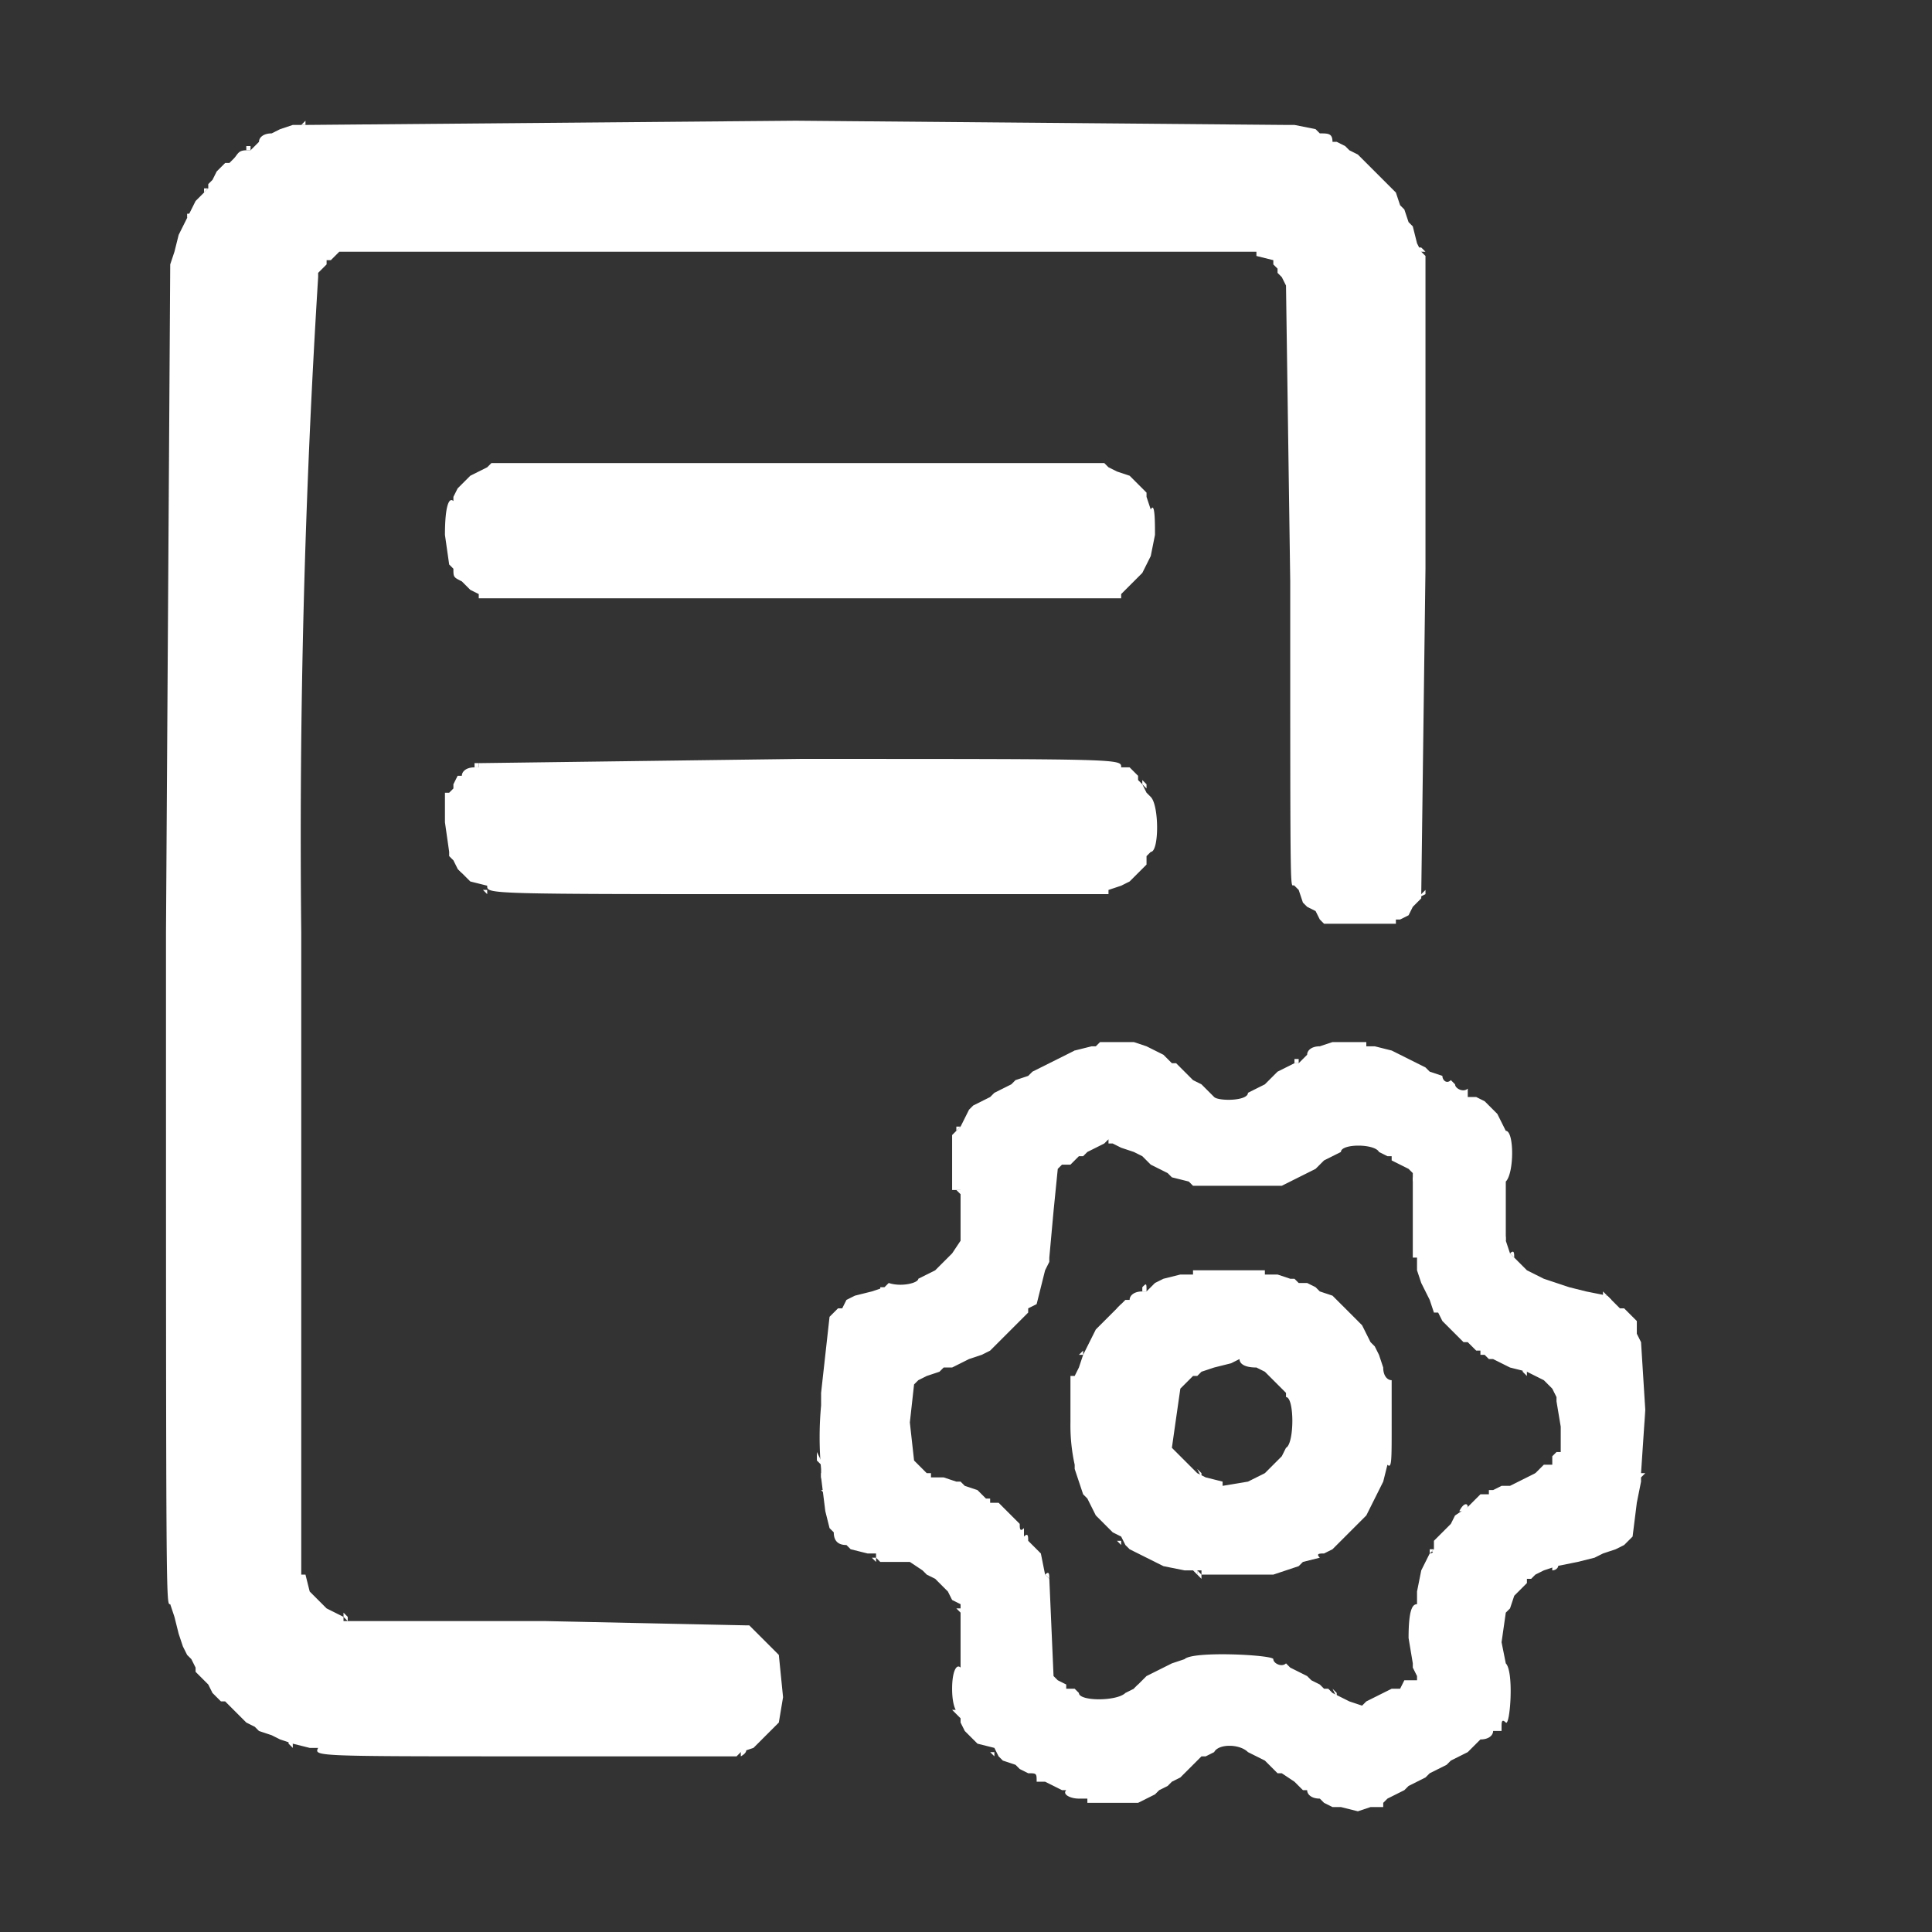 <?xml version="1.0" standalone="no"?><!DOCTYPE svg PUBLIC "-//W3C//DTD SVG 1.1//EN" "http://www.w3.org/Graphics/SVG/1.1/DTD/svg11.dtd"><svg class="icon" width="32px" height="32.00px" viewBox="0 0 1024 1024" version="1.1" xmlns="http://www.w3.org/2000/svg"><rect x="0" y="0" width="1024" height="1024" fill="#333333" stroke="none"/><path fill="#FFFFFF" d="M99.184 113.263v2.24l2.24-2.24h-2.24M255.99 471.678h2.24v2.24l-2.24-2.24m250.891 125.446v2.24l2.24-2.24h-2.24m237.45 20.16l2.24 2.24-2.24-2.24m51.523 38.082l2.24 2.24c0-2.24 0-4.48-2.24-2.24m4.48 8.96l2.24 2.24c0-2.24 0-4.48-2.24-2.24M435.198 789.773h2.24v2.24l-2.24-2.24m156.807 26.881h2.24v2.24l-2.24-2.24m-129.926 8.96h2.24v2.24l-2.24-2.24m170.248 6.72l2.24 2.241c2.24 2.24 2.24 2.24 0 0v-2.24h-2.24m-78.404 2.24l2.24 2.24c0-2.24 0-4.48-2.24-2.24m-47.042 17.92h2.24v2.24l-2.24-2.24m17.92 76.164h2.241v2.24l-2.24-2.24m31.361 15.68l2.24 2.24-2.24-2.24"  /><path fill="#FFFFFF" d="M108.144 99.822v2.24l2.24-2.24h-2.24m143.366 212.81h2.24-2.24m309.133 248.65c-2.24 2.24-2.24 2.24 0 0l2.24-2.24-2.24 2.24m120.966 4.48c-2.24 2.24-2.24 2.24 0 0l2.24-2.24-2.24 2.24m-161.287 17.921c-2.24 2.24-2.24 2.24 0 0l2.24-2.24-2.24 2.24m228.49 40.322v2.24l2.24-2.24h-2.24m-143.367 58.242v2.24h2.24c0-4.48 0-4.48-2.24-2.24m244.171 4.48h2.24v2.24h2.24l-4.48-4.48v2.24M578.564 709.13c-2.24 2.24-2.24 2.24 0 0l2.24-2.24-2.24 2.24m-6.72 8.96h2.24v-2.24l-2.24 2.24m212.81-2.24v2.24-2.24m87.363 26.881v13.44a665.309 665.309 0 0 0 0-13.44m-64.963-15.68l2.24 2.24v-2.24s-2.24 0 0 0l-2.24-2.24v2.24M482.24 753.93v4.48a100.804 100.804 0 0 0 0-4.48m-49.282 20.161l2.24 2.24v-2.24l-2.24-4.48v4.48m2.24 8.96l2.24 6.721v-6.72h-2.24l2.24-2.24h-2.24v2.24m338.255 17.92h2.24l2.24-2.24c0-2.24-2.24-2.24-4.48 2.24m-185.928 8.96h2.24-2.24m170.247 11.201v2.24l2.24-2.24h-2.24m-143.366 6.72h2.24-2.24m20.16 6.721l2.24 2.24v-2.24l-2.24-2.24v2.24m-452.499 22.4l2.24 2.241v-2.24l-2.24-2.24v2.24m-69.443 38.082l2.24 4.48v-2.24h-2.24v-2.24m593.626 0l2.24 4.48v-2.24l-2.24-2.24m-201.609 11.2l4.48 4.48v-2.24l-2.24-2.24h-2.24m-351.695 17.92l2.24 2.24v-2.24s-2.24 0 0 0l-2.24-2.24v2.24m239.69 4.481v2.24s4.48-2.24 2.24-4.48l-2.24 2.24m275.532 2.24l2.24 2.24-2.24-2.24m94.084 6.72l-2.24 2.24 4.48-4.48-2.24 2.24m-143.366 8.96l-2.24 2.24 4.48-4.48-2.24 2.24M159.666 66.22h2.24v-2.24l-2.24 2.24m-29.121 11.201v2.24h2.24v-2.24h-2.24m620.507 53.763l2.24 2.24h2.24l-2.24-2.24h-2.24M609.926 296.95v-2.24 2.24M251.51 404.475v2.24h2.24v-2.24h-2.24m318.094 152.327v2.24h-2.24l4.48-4.48-2.24 2.24m116.485 4.48v2.24h2.24v-2.24h-2.24m112.005 67.203v-2.24 2.24m-331.535 53.762v2.24l2.24-2.24h-2.24m154.567 71.683v-2.24 2.24m13.44 24.642l2.24 4.48v-2.24l-2.24-2.24m188.169 51.522v2.24c2.24 0 4.48-2.24 2.24-4.48l-2.24 2.24M618.886 946.579v-2.24 2.24M161.906 158.065c-2.24 2.24-2.24 2.24 0 0l2.24-4.48-2.24 4.48m439.06 152.326c-2.24 0-2.24 0 0 0l2.24-2.24-2.24 2.24m4.48 105.285l2.24 2.24v-2.24l-2.24-2.24v2.24M242.55 460.478l2.24 2.24v-2.24h-2.24m510.742 13.44l-2.24 2.24 4.48-2.24v-2.24l-2.24 2.24m-246.41 156.807l2.24 2.24v-2.24h-2.24m49.281 38.082c-2.24 0-2.24 0 0 0l2.24-2.24-2.24 2.24m35.842 24.64h2.24v-2.24l-2.24 2.24m219.53 89.605h2.24v-2.24l-2.24 2.24m-210.57 112.005h2.24v-2.24l-2.24 2.24"  /><path fill="#FFFFFF" d="M161.906 66.22h-6.72l-6.72 2.24-4.48 2.24c-4.48 0-6.72 2.241-6.72 4.481 2.24 0 0 0 0 0l-4.481 4.48h-2.24c-4.48 0-4.48 2.24-6.72 4.48l-2.24 2.24h-2.24l-2.24 2.24-2.24 2.24-2.24 4.481-2.241 2.24v2.24l-2.24 2.24h2.24-2.24l-2.24 2.24-2.24 2.24-2.24 4.48-2.24 4.48-2.24 4.481-2.24 4.48-2.24 8.96-2.24 6.72-2.241 353.936c0 362.896 0 356.176 2.24 356.176l2.24 6.72 2.24 8.96 2.24 6.72 2.24 4.48 2.24 2.24 2.24 4.481v2.24l2.24 2.24 2.24 2.24 2.241 2.24 2.24 4.48 2.24 2.24 2.24 2.24h2.24l2.24 2.241 2.24 2.24 2.24 2.24 2.24 2.24 2.24 2.24 4.481 2.24 2.24 2.24 6.72 2.24 4.48 2.24 6.72 2.24 8.961 2.24h4.48c-2.24 4.481-2.24 4.481 112.005 4.481h109.765l2.24-2.24 6.72-2.24 2.24-2.24 2.24-2.24 2.24-2.24 2.24-2.24 2.241-2.24 2.24-2.24 2.24-13.441-2.24-22.401-2.24-2.24-11.2-11.2-2.24-2.24h-2.24l-105.285-2.241H182.067v-2.24l-4.48-2.24-4.48-2.24-2.24-2.24-2.24-2.24-2.24-2.24-2.24-2.24-2.24-8.961h-2.24V494.079a4766.926 4766.926 0 0 1 8.96-347.215v-2.24c-2.24 0 0 0 0 0l2.24-2.24 2.24-2.24v-2.24h2.24l2.24-2.24 2.24-2.24h486.101v2.24l8.96 2.24v2.24l2.24 2.24v2.24l2.24 2.24 2.24 4.48 2.24 156.807c0 181.448 0 159.047 2.24 161.287l2.241 2.24 2.24 6.72 2.24 2.24 4.48 2.24 2.24 4.48 2.24 2.241h38.082v-2.24h2.24l4.48-2.24 2.24-4.48 2.24-2.24 2.24-2.24v-2.24h-2.24 2.24l2.24-172.488V135.664l-2.24-2.24-2.24-4.48-2.24-8.961-2.24-2.24-2.24-6.72-2.24-2.24-2.24-6.72-2.24-2.24-2.24-2.24-2.24-2.241-2.24-2.24-2.24-2.24-2.24-2.24-2.24-2.24-2.24-2.24-2.24-2.24-4.48-2.24-2.24-2.24-4.481-2.24h-2.24c0-4.481-2.24-4.481-6.72-4.481l-2.24-2.24-11.201-2.24h-4.48l-259.852-2.24-259.85 2.24m96.323 181.448l-4.48 2.24-4.48 2.24-2.24 2.24-2.24 2.24-2.24 2.24-2.24 4.48v2.24c-2.24-2.24-4.48 2.24-4.48 17.921l2.24 15.68 2.24 2.24c0 4.481 0 4.481 4.48 6.721l2.24 2.24 2.24 2.24 4.48 2.24v2.24h340.495v-2.24l2.24-2.24 2.24-2.24 2.24-2.24h-2.24 2.24l2.24-2.24 2.24-2.24 2.24-4.48 2.24-4.48 2.24-11.2c0-6.721 0-17.922-2.24-13.441l-2.24-6.72v-2.24l-4.48-4.481-2.24-2.24-2.24-2.24-6.72-2.24-4.48-2.24-2.24-2.24H260.47l-2.24 2.24m-4.48 156.806v2.24h-2.24c-4.48 0-6.72 2.24-6.72 4.48h-2.24l-2.24 4.48v2.24l-2.24 2.241h-2.24v15.68l2.24 15.681v2.24l2.24 2.24c0-2.24 0 0 0 0l2.24 4.48 2.24 2.24 2.24 2.241 2.24 2.24 8.96 2.24c0 4.48-2.24 4.48 165.768 4.48h163.527v-2.24l6.72-2.24 4.48-2.24 2.24-2.24 2.24-2.24 2.24-2.24 2.24-2.24v-4.48l2.24-2.24c4.48 0 4.48-24.642 0-29.122l-2.24-2.24-2.24-4.48-2.24-2.24v-2.24l-2.24-2.24-2.24-2.24h-4.48c0-4.48 2.24-4.48-170.247-4.48l-170.248 2.24m329.294 147.846l-2.24 2.24h-2.24l-8.96 2.24-4.48 2.24-4.48 2.24-4.48 2.24-4.48 2.24-4.481 2.24-2.24 2.24-6.72 2.24-2.24 2.24-4.48 2.24-4.481 2.24-2.24 2.241-4.48 2.24-4.48 2.24-2.24 2.24-2.24 4.48-2.24 4.48-2.24 2.24-2.24 2.24v29.122h4.48v26.881l-4.48 6.72-2.241 2.24-2.24 2.24-2.24 2.24-2.24 2.241-4.48 2.24-4.48 2.24c0 2.24-8.961 4.48-15.681 2.24l-2.24 2.24-6.72 2.24-8.961 2.24-4.48 2.24-2.24 4.48h-2.24l-2.24 2.241-2.24 2.24-2.24 20.16-2.24 20.162v6.72a181.448 181.448 0 0 0 0 33.602h-2.241 2.24v4.48c0 2.24 0 2.24 0 0l2.24 17.92 2.24 8.96 2.24 2.241c0 4.48 2.24 6.72 6.72 6.72l2.24 2.24 8.961 2.24h4.48v2.24s2.24 0 0 0l2.24 2.24h15.681l6.72 4.48 2.24 2.241 4.48 2.24 4.48 4.48 2.241 2.24 2.24 4.48 4.48 2.24v33.602c-2.24-2.24-4.48 2.24-4.48 11.2s2.24 13.441 4.48 13.441v4.48l2.24 4.48 2.24 2.24 2.24 2.24 2.24 2.24 8.961 2.24 2.24 4.481 2.24 2.24 6.72 2.24 2.24 2.24 4.48 2.24c4.481 0 4.481 0 4.481 4.48h4.48l4.48 2.24 4.48 2.24h2.24c-2.24 2.241 2.24 4.481 6.721 4.481h4.48v2.24h26.881l4.48-2.24 4.48-2.24 2.24-2.24 4.481-2.24 2.24-2.24 4.48-2.24 2.24-2.24 2.24-2.24 2.24-2.24 2.24-2.24 2.24-2.24h-2.24 4.48l4.481-2.241c2.24-4.48 13.44-4.48 17.92 0l4.481 2.24 4.48 2.24 2.24 2.24 2.24 2.24 2.24 2.24h2.24l6.72 4.48 2.241 2.24 2.24 2.24h2.24c0 2.241 2.24 4.481 6.72 4.481l2.24 2.24 4.48 2.24h4.481l8.96 2.24 6.72-2.24h6.721v-2.24c-2.24 0 0 0 0 0l2.24-2.24 4.48-2.24 4.48-2.24 2.24-2.24 4.48-2.24 4.48-2.24 2.241-2.24 4.48-2.24 4.48-2.24 2.24-2.24 4.48-2.24 4.48-2.241 2.241-2.24 2.24-2.24 2.24-2.24c4.48 0 6.72-2.24 6.72-4.48h4.48v-2.24c-2.24 0 0 0 0 0 0-2.24 0-4.48 2.24-2.24s4.481-26.882 0-31.362l-2.24-11.2 2.24-15.681 2.24-2.24 2.241-6.72 2.24-2.24 2.24-2.24 2.24-2.24v-2.24h2.24l2.24-2.241 4.48-2.24 6.72-2.24 11.201-2.24 8.96-2.24 4.481-2.24 6.72-2.24 4.48-2.24 2.24-2.24 2.24-2.24 2.24-17.922 2.24-11.2v-2.24l2.241-2.24h-2.24l2.24-33.602-2.24-35.841-2.24-4.48v-6.72l-2.24-2.241-2.24-2.24-2.24-2.24h-2.24l-4.48-4.48-2.24-2.24-11.201-2.24-8.96-2.24-6.721-2.24-6.72-2.24-4.48-2.24-4.48-2.241-2.24-2.24-2.24-2.24-2.241-2.24-2.24-2.24-2.24-6.72v-31.362c4.48-4.48 4.48-26.881 0-26.881l-2.24-4.48-2.24-4.48-2.24-2.24-2.24-2.24-2.24-2.24-4.48-2.241h-4.481v-4.48c-2.24 2.24-6.72 0-6.72-2.24l-2.24-2.24c-2.24 2.24-4.48 0-4.48-2.24l-6.721-2.24-2.24-2.24-4.48-2.24-4.48-2.24-4.48-2.241-4.48-2.24-8.961-2.24h-4.48v-2.24H706.25l-6.72 2.24c-4.48 0-6.72 2.24-6.72 4.48 2.24 0 0 0 0 0l-4.481 4.48h-2.24l-4.48 2.24-4.48 2.24-2.24 2.24-2.24 2.24-2.24 2.24-4.481 2.24-4.48 2.24c0 4.481-15.68 4.481-17.92 2.241l-4.481-4.48-2.24-2.24-4.48-2.24-2.24-2.24-2.24-2.24-2.24-2.24-2.24-2.24h-2.24l-2.241-2.24-2.24-2.241-4.48-2.24-4.48-2.24-6.72-2.24h-17.922m4.48 51.522v2.24h2.24l4.48 2.24 6.721 2.24 4.48 2.24 2.24 2.24 2.24 2.24 4.48 2.24 4.481 2.24 2.24 2.24 8.96 2.24 2.24 2.241h47.043l4.48-2.24 4.48-2.24 4.48-2.24 4.48-2.24 2.24-2.24 2.24-2.24 4.48-2.24 4.481-2.24c0-4.48 17.92-4.48 20.16 0l4.481 2.24h2.24v2.24l4.48 2.24 4.48 2.24 2.24 2.24v44.802h2.24v6.72l2.24 6.72 2.24 4.48 2.241 4.48 2.24 6.721h2.24l2.24 4.48 2.24 2.24 2.24 2.24 2.24 2.24 2.24 2.24 2.24 2.24h2.24l2.241 2.24 2.24 2.24h2.24v2.24h2.24l2.24 2.241h2.24l8.96 4.48 8.961 2.24 4.48 2.24 4.48 2.24 2.24 2.24 2.24 2.24 2.24 4.48v2.241l2.241 13.44v13.441h-2.24l-2.24 2.24v4.48h-4.48l-2.24 2.24-2.24 2.24-4.48 2.24-8.961 4.48h-4.48l-4.48 2.241h-2.24v2.24h-4.48l-2.24 2.24-2.241 2.24-2.24 2.24-6.72 4.48-2.24 4.48-4.48 4.481-2.24 2.24-2.24 2.24v4.48l-2.241 2.24c2.24-2.24 2.24 0 0 0l-2.24 4.48-2.24 4.48-2.24 11.201v6.72c-2.24 0-4.48 2.24-4.48 17.921l2.24 13.441s2.24 0 0 0v2.24l2.24 4.48v2.24h-6.72l-2.24 4.48h-4.48l-4.481 2.24-4.48 2.24-4.48 2.24-2.24 2.241-6.72-2.24-4.481-2.24-4.48-2.24-2.24-2.24h-2.24l-2.24-2.24-4.48-2.24-2.24-2.24-4.481-2.24-4.48-2.24-2.24-2.241c-2.24 2.24-6.72 0-6.72-2.24s-42.562-4.48-47.043 0l-6.72 2.24-4.48 2.24-4.48 2.24-4.48 2.24-2.24 2.24-2.24 2.24-2.24 2.24-4.481 2.24c-4.48 4.48-24.641 4.48-24.641 0l-2.24-2.24h-4.48v-2.24l-4.48-2.24-2.24-2.24-2.24-51.522-2.24-2.24-2.24-11.2-2.241-2.24-2.24-2.24-2.24-2.24c0-2.24 0-4.481-2.24-2.24v-4.481c-2.24 2.24-2.24 0-2.24-2.24l-2.24-2.24-2.24-2.24-2.24-2.24-2.24-2.24-2.24-2.24h-4.481v-2.24h-2.24l-2.24-2.24-2.24-2.241-6.72-2.24-2.24-2.24h-2.24l-6.721-2.24h-6.72v-2.24h-2.24l-2.24-2.24-2.24-2.24-2.24-2.24-2.24-20.162 2.24-20.16 2.24-2.24 4.48-2.24 6.72-2.24 2.24-2.24h4.48l4.48-2.24 4.48-2.241 6.72-2.24 4.48-2.24 2.241-2.24 2.24-2.24 2.24-2.24 2.24-2.24 2.24-2.24 2.24-2.24 2.24-2.24 2.24-2.241 2.24-2.24v-2.24l4.481-2.24 2.24-8.96 2.24-8.961 2.24-4.48v-2.24h-2.24 2.24l2.24-24.641 2.24-22.401 2.24-2.24h4.48l2.24-2.24 2.241-2.24h2.24l2.24-2.24 4.48-2.24 4.48-2.24 2.24-2.241m44.803 69.443v2.24h-6.72l-8.961 2.24-4.48 2.24-4.48 4.48h-2.24c-4.48 0-6.72 2.24-6.72 4.48h-2.241l-2.24 2.24-2.24 2.24-2.24 2.241-2.24 2.24-2.24 2.24-2.24 2.24-2.24 2.24-2.24 4.48-2.24 4.48-2.24 4.48-2.241 6.721-2.24 4.48h-2.24v24.641a96.324 96.324 0 0 0 2.24 22.401v2.24l2.24 6.72 2.24 6.721 2.24 2.24 2.24 4.48 2.24 4.48 2.24 2.24 2.24 2.24 2.24 2.24 2.24 2.241 4.48 2.24 2.241 4.48 2.24 2.24 4.48 2.24 4.48 2.24 4.48 2.24 4.48 2.24 11.201 2.24h8.96v2.241h38.082l6.72-2.24 6.721-2.24 2.24-2.24 8.96-2.24c-2.24-2.24 0-2.24 2.24-2.24l4.48-2.24 2.24-2.24 2.241-2.24 2.24-2.24 2.24-2.241 2.24-2.24 2.24-2.24 2.24-2.24 2.24-2.24 2.24-4.48 2.24-4.48 2.24-4.481 2.241-4.48 2.24-8.96c2.24 2.24 2.24-2.24 2.24-20.161V731.53c-2.24 0-4.48-2.24-4.48-6.72l-2.24-6.721-2.24-4.48-2.24-2.24-2.24-4.48-2.24-4.48-2.24-2.24-2.24-2.241-2.24-2.24-2.24-2.24-2.241-2.24-2.24-2.24-2.24-2.24-6.72-2.24-2.24-2.24-4.48-2.24h-4.481l-2.24-2.24h-2.24l-6.72-2.24h-6.72v-2.241h-38.082m24.64 47.042c0 2.24 2.24 4.48 8.961 4.48l4.48 2.24 2.24 2.24 2.24 2.24 2.24 2.24 2.24 2.24 2.24 2.24s2.24 0 0 0v2.24c4.48 0 4.48 24.642 0 26.882l-2.24 4.48-2.24 2.24-2.24 2.24-2.24 2.24-2.24 2.24-4.48 2.24-4.48 2.24-13.44 2.24v-2.24l-8.961-2.24-4.48-2.24-2.24-2.24-2.24-2.24-2.24-2.24-2.24-2.24-2.24-2.24-2.24-2.24a15960.69 15960.69 0 0 1 4.48-31.361l2.24-2.24 2.24-2.24 2.24-2.24h2.24l2.24-2.24 6.72-2.24 8.96-2.24 4.48-2.241"  /></svg>